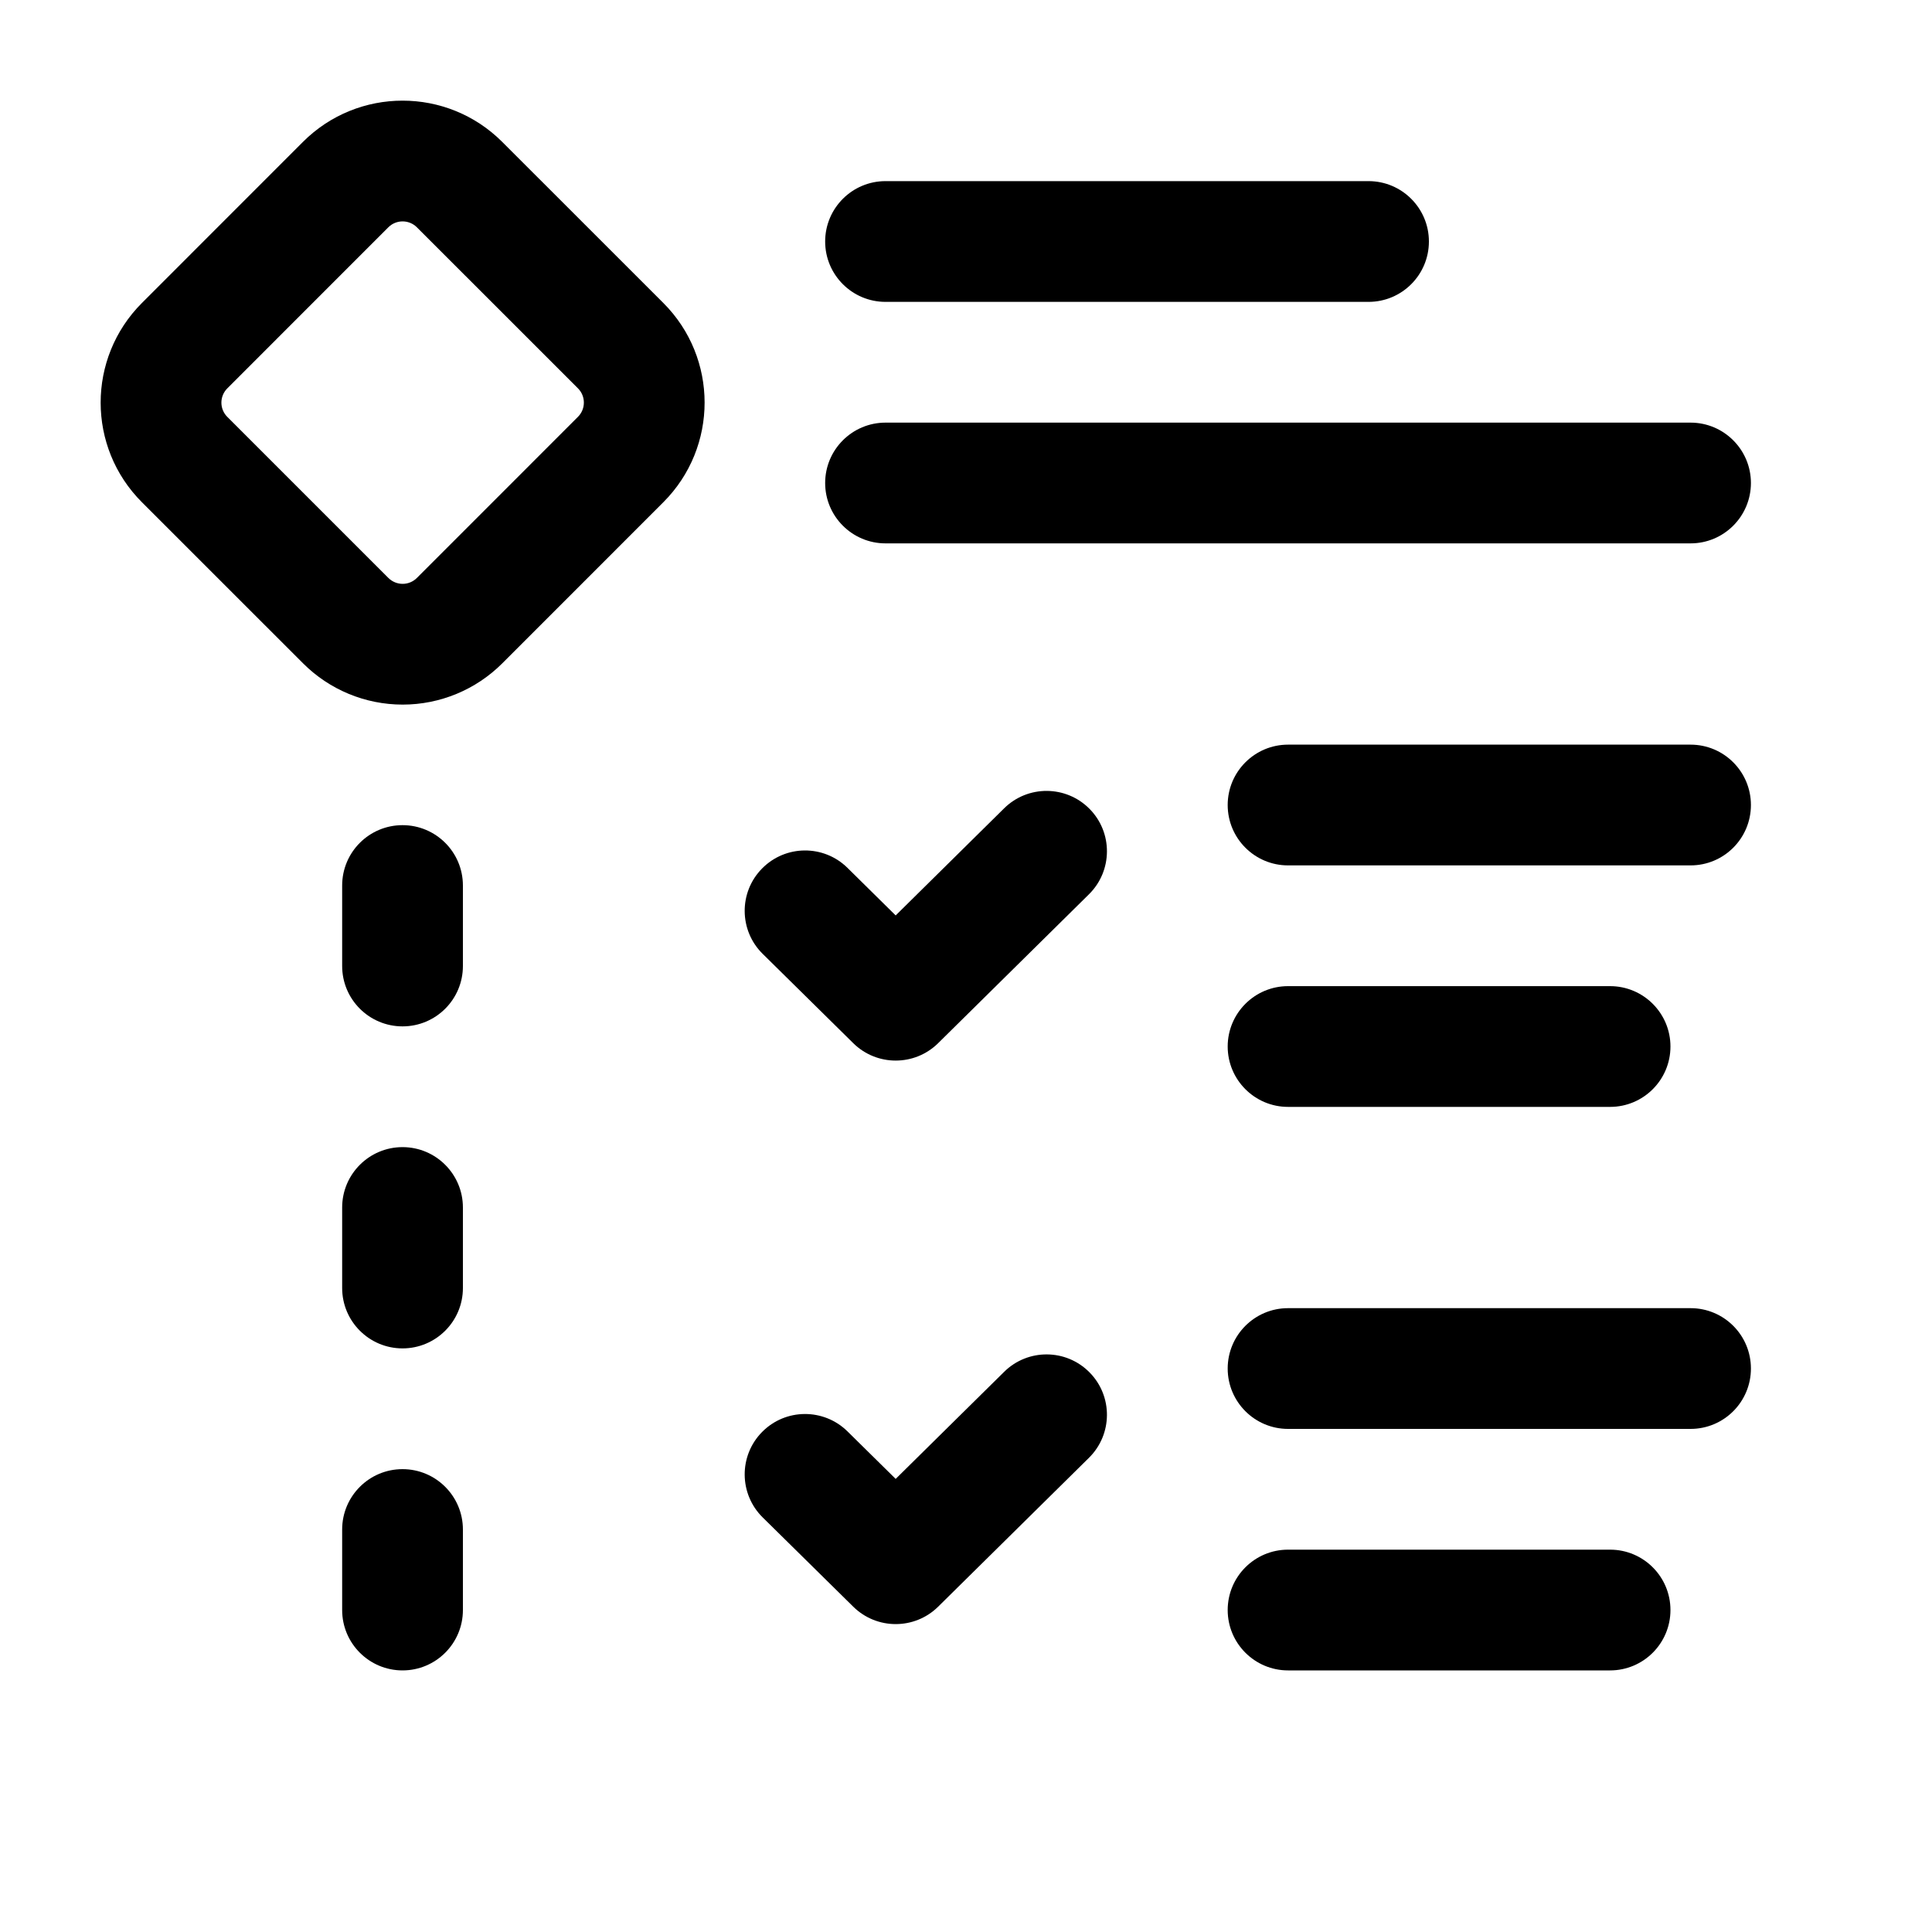 <svg width="40" height="40" viewBox="0 0 40 40" fill="none" xmlns="http://www.w3.org/2000/svg">
<path fill-rule="evenodd" clip-rule="evenodd" d="M17.084 5C17.084 4.31 17.644 3.75 18.334 3.75H28.334C29.024 3.75 29.584 4.31 29.584 5C29.584 5.69 29.024 6.25 28.334 6.25H18.334C17.644 6.25 17.084 5.69 17.084 5Z" fill="black"/>
<path fill-rule="evenodd" clip-rule="evenodd" d="M17.084 10C17.084 9.31 17.644 8.75 18.334 8.75H35.001C35.691 8.75 36.251 9.31 36.251 10C36.251 10.69 35.691 11.25 35.001 11.25H18.334C17.644 11.25 17.084 10.69 17.084 10Z" fill="black"/>
<path fill-rule="evenodd" clip-rule="evenodd" d="M25.418 21.667C25.418 20.977 25.978 20.417 26.668 20.417H33.335C34.025 20.417 34.585 20.977 34.585 21.667C34.585 22.357 34.025 22.917 33.335 22.917H26.668C25.978 22.917 25.418 22.357 25.418 21.667Z" fill="black"/>
<path fill-rule="evenodd" clip-rule="evenodd" d="M8.334 17.084C9.024 17.084 9.584 17.643 9.584 18.334V20C9.584 20.691 9.024 21.25 8.334 21.25C7.644 21.25 7.084 20.691 7.084 20V18.334C7.084 17.643 7.644 17.084 8.334 17.084Z" fill="black"/>
<path fill-rule="evenodd" clip-rule="evenodd" d="M8.334 23.75C9.024 23.75 9.584 24.31 9.584 25V26.667C9.584 27.357 9.024 27.917 8.334 27.917C7.644 27.917 7.084 27.357 7.084 26.667V25C7.084 24.31 7.644 23.75 8.334 23.75Z" fill="black"/>
<path fill-rule="evenodd" clip-rule="evenodd" d="M8.334 30.417C9.024 30.417 9.584 30.977 9.584 31.667V33.334C9.584 34.024 9.024 34.584 8.334 34.584C7.644 34.584 7.084 34.024 7.084 33.334V31.667C7.084 30.977 7.644 30.417 8.334 30.417Z" fill="black"/>
<path fill-rule="evenodd" clip-rule="evenodd" d="M22.558 16.747C23.043 17.238 23.037 18.03 22.546 18.515L19.423 21.598C18.936 22.078 18.154 22.078 17.667 21.599L15.79 19.748C15.299 19.264 15.293 18.472 15.778 17.981C16.262 17.489 17.054 17.483 17.546 17.968L18.544 18.953L20.79 16.735C21.281 16.25 22.073 16.256 22.558 16.747Z" fill="black"/>
<path fill-rule="evenodd" clip-rule="evenodd" d="M25.418 33.334C25.418 32.643 25.978 32.084 26.668 32.084H33.335C34.025 32.084 34.585 32.643 34.585 33.334C34.585 34.024 34.025 34.584 33.335 34.584H26.668C25.978 34.584 25.418 34.024 25.418 33.334Z" fill="black"/>
<path fill-rule="evenodd" clip-rule="evenodd" d="M25.418 28.334C25.418 27.643 25.978 27.084 26.668 27.084H35.001C35.692 27.084 36.251 27.643 36.251 28.334C36.251 29.024 35.692 29.584 35.001 29.584H26.668C25.978 29.584 25.418 29.024 25.418 28.334Z" fill="black"/>
<path fill-rule="evenodd" clip-rule="evenodd" d="M22.558 28.414C23.043 28.905 23.037 29.697 22.546 30.182L19.423 33.265C18.936 33.745 18.154 33.745 17.667 33.266L15.79 31.416C15.299 30.931 15.293 30.139 15.778 29.648C16.262 29.156 17.054 29.151 17.546 29.635L18.544 30.619L20.79 28.402C21.281 27.917 22.073 27.922 22.558 28.414Z" fill="black"/>
<path fill-rule="evenodd" clip-rule="evenodd" d="M25.418 16.667C25.418 15.977 25.978 15.417 26.668 15.417H35.001C35.692 15.417 36.251 15.977 36.251 16.667C36.251 17.357 35.692 17.917 35.001 17.917H26.668C25.978 17.917 25.418 17.357 25.418 16.667Z" fill="black"/>
<path fill-rule="evenodd" clip-rule="evenodd" d="M8.631 4.706C8.468 4.543 8.203 4.543 8.04 4.706L4.706 8.041C4.543 8.204 4.543 8.468 4.706 8.631L8.041 11.966C8.12 12.044 8.226 12.088 8.337 12.088C8.447 12.088 8.553 12.044 8.632 11.965L11.966 8.63C11.966 8.63 11.966 8.63 11.966 8.63C12.129 8.467 12.129 8.203 11.966 8.04L8.631 4.706C8.631 4.706 8.631 4.706 8.631 4.706ZM6.272 2.938C7.411 1.799 9.259 1.799 10.398 2.938L13.733 6.272C14.873 7.411 14.873 9.258 13.734 10.398L10.4 13.733C10.4 13.733 10.4 13.733 10.4 13.733C9.853 14.28 9.111 14.588 8.337 14.588C7.563 14.588 6.821 14.281 6.274 13.733L2.939 10.399C1.799 9.26 1.799 7.413 2.938 6.273M6.272 2.938C6.272 2.938 6.272 2.938 6.272 2.938L2.938 6.273L6.272 2.938Z" fill="black"/>
</svg>
